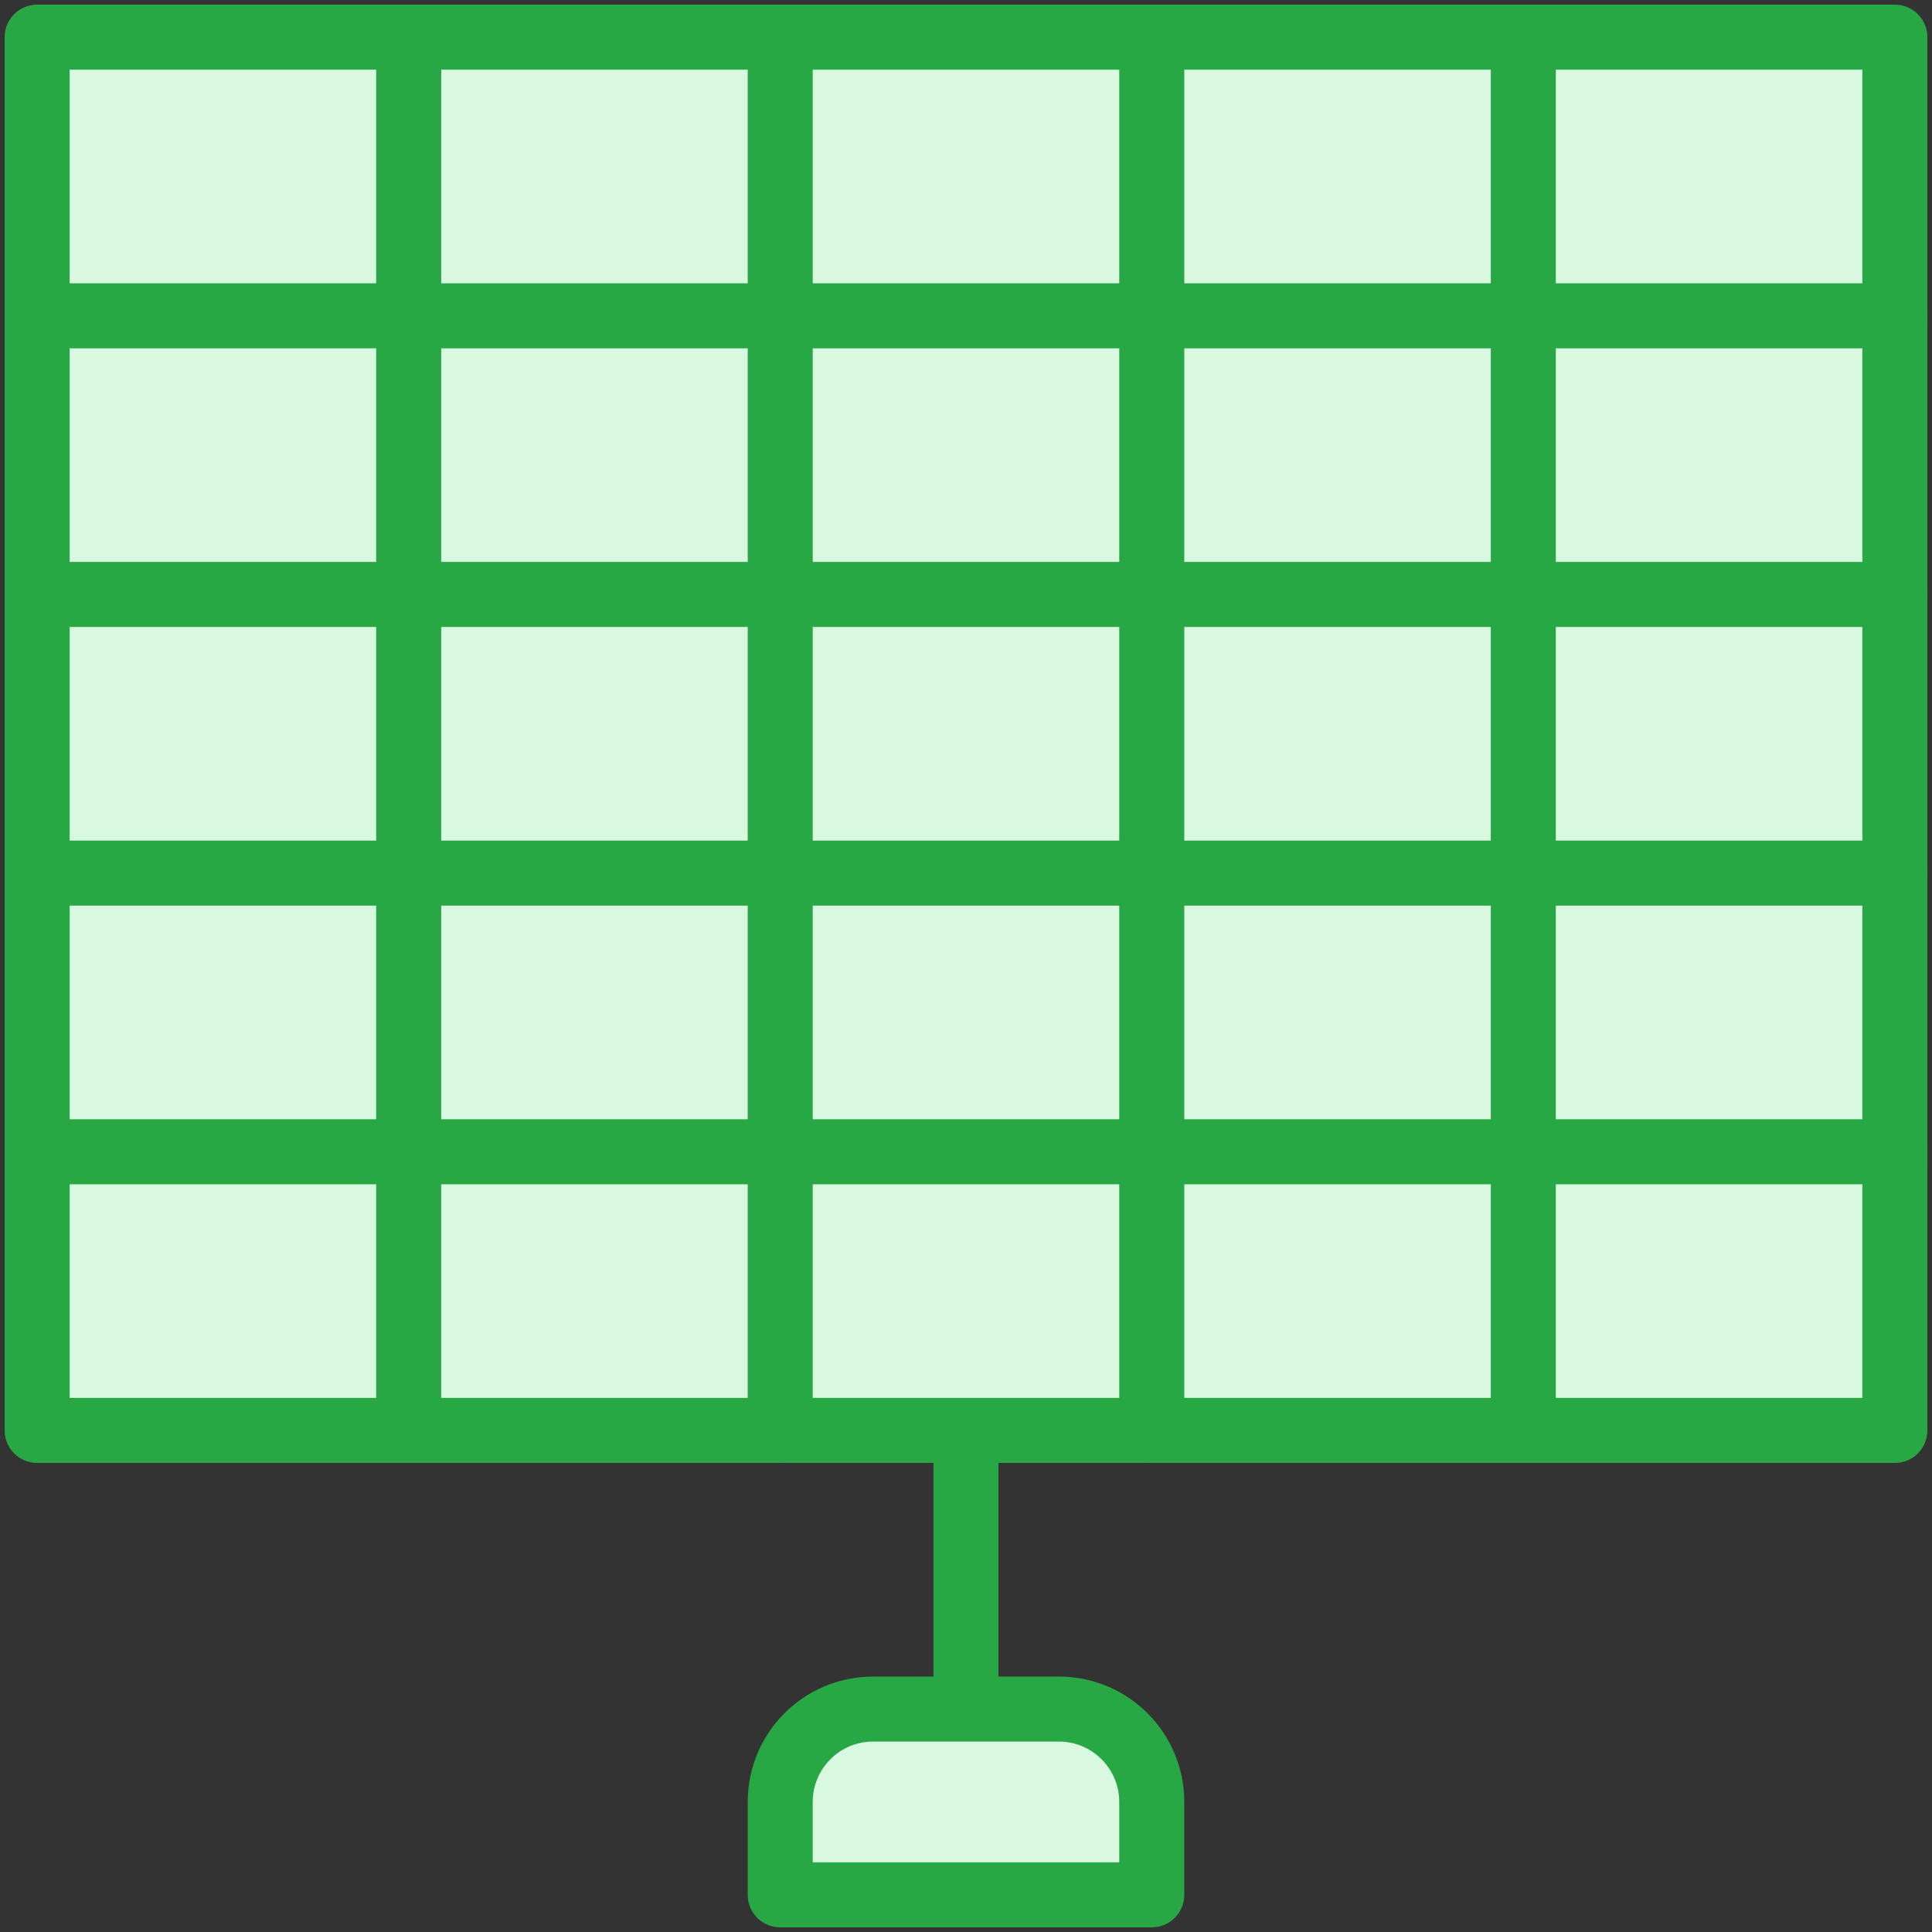 <?xml version="1.0" encoding="UTF-8"?>
<svg width="104px" height="104px" viewBox="0 0 104 104" version="1.1" xmlns="http://www.w3.org/2000/svg" xmlns:xlink="http://www.w3.org/1999/xlink">
    <rect x="0" y="0" width="104" height="104" fill="#333333" stroke="none"/>
    <!-- Generator: Sketch 46.2 (44496) - http://www.bohemiancoding.com/sketch -->
    <title>science-29</title>
    <desc>Created with Sketch.</desc>
    <defs></defs>
    <g id="ALL" stroke="none" stroke-width="1" fill="none" fill-rule="evenodd" stroke-linecap="round" stroke-linejoin="round">
        <g id="Primary" transform="translate(-1482, -5379)" stroke="#28A745" stroke-width="3.5" fill="#D8F8DF">
            <g id="Group-15" transform="translate(200, 200)">
                <g id="science-29" transform="translate(1284, 5181)">
                    <path d="M40,95 C40,92.239 42.236,90 44.995,90 L55.005,90 C57.764,90 60,92.244 60,95 L60,100 L40,100 L40,95 Z" id="Layer-1"></path>
                    <path d="M50,76.5 L50,89.5" id="Layer-2"></path>
                    <rect id="Layer-3" x="0" y="0" width="100" height="75"></rect>
                    <path d="M-5.55111512e-17,15 L100,15" id="Layer-4"></path>
                    <path d="M20,0 L20,75" id="Layer-5"></path>
                    <path d="M40,0 L40,75" id="Layer-6"></path>
                    <path d="M60,0 L60,75" id="Layer-7"></path>
                    <path d="M80,0 L80,75" id="Layer-8"></path>
                    <path d="M0,30 L100,30" id="Layer-9"></path>
                    <path d="M0,45 L100,45" id="Layer-10"></path>
                    <path d="M0,60 L100,60" id="Layer-11"></path>
                </g>
            </g>
        </g>
    </g>
</svg>